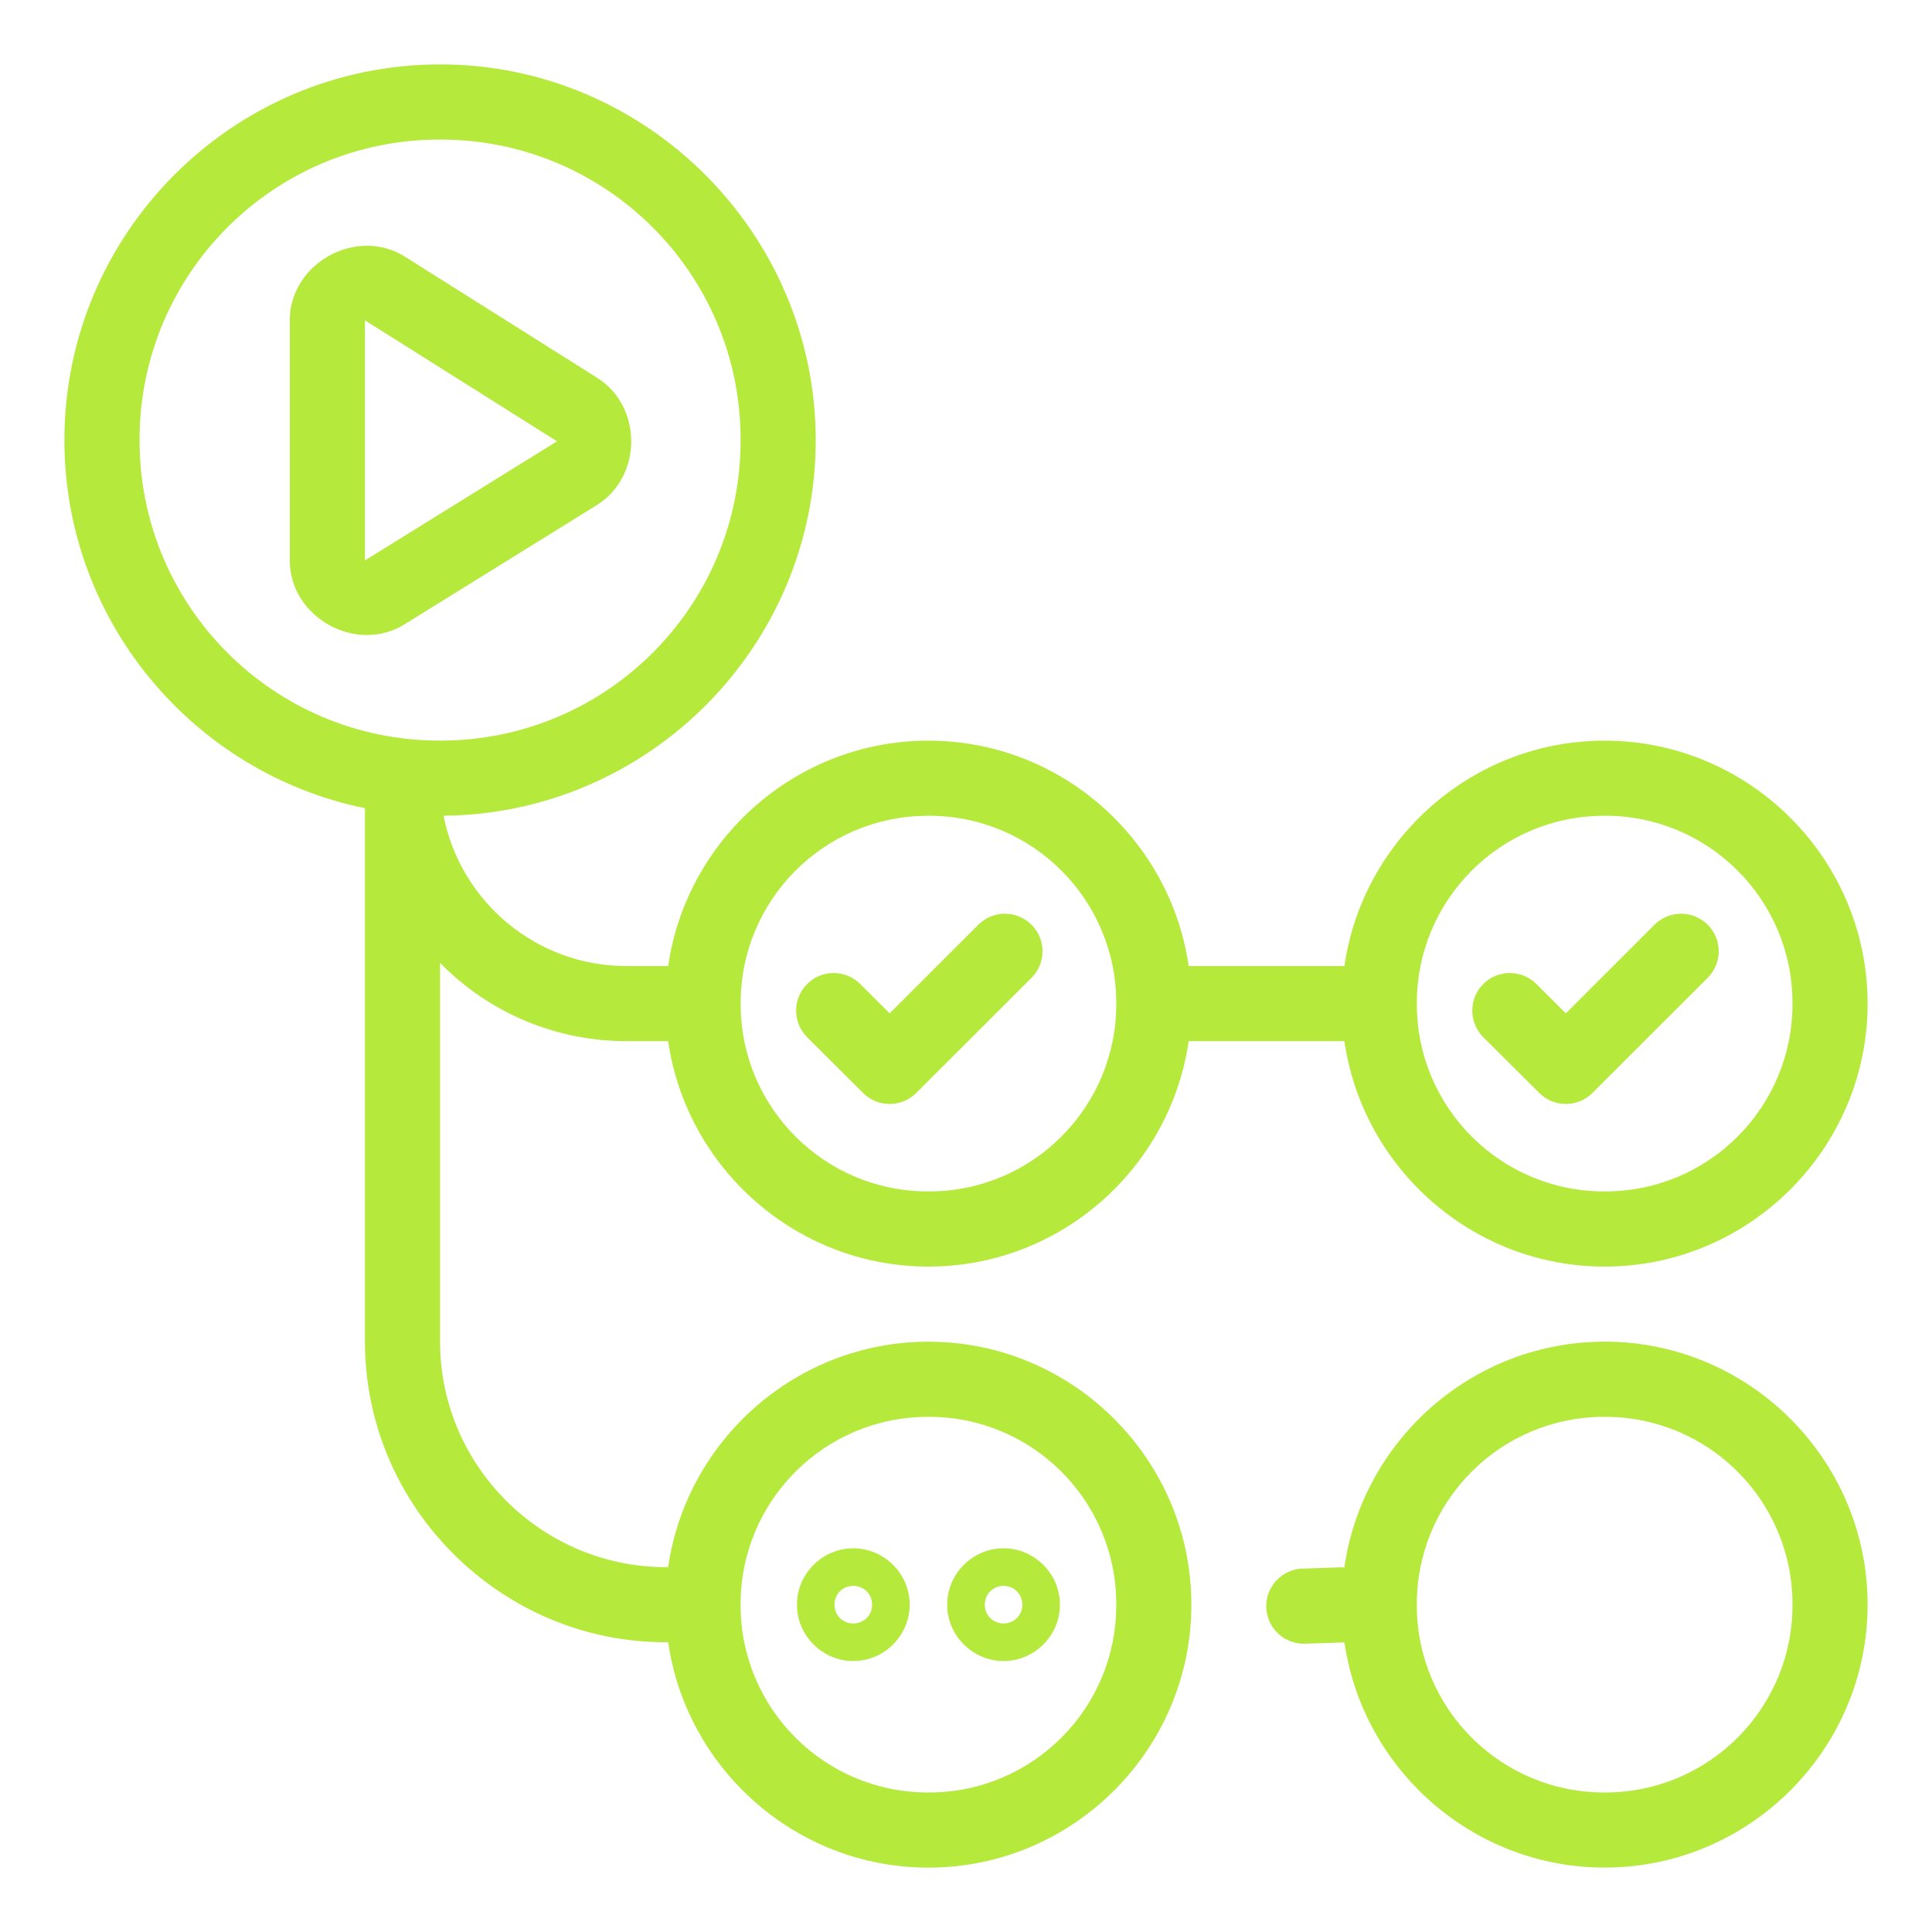 <svg width="60" height="60" viewBox="0 0 60 60" fill="none" xmlns="http://www.w3.org/2000/svg">
<path d="M13.667 2C7.237 2 2 7.237 2 13.667C2 19.297 6.016 24.014 11.334 25.099V41.667C11.334 46.816 15.568 51.001 20.666 51.001H20.751C21.321 54.948 24.733 58.001 28.833 58.001C33.33 58.001 36.999 54.331 36.999 49.835C36.999 45.339 33.33 41.668 28.833 41.668C24.733 41.668 21.321 44.72 20.751 48.668H20.666C16.844 48.668 13.666 45.539 13.666 41.668V29.904C15.191 31.461 17.279 32.336 19.458 32.334H20.751C21.321 36.281 24.733 39.335 28.833 39.335C32.934 39.335 36.345 36.282 36.915 32.334H41.752C42.322 36.281 45.734 39.335 49.834 39.335C54.33 39.335 58 35.664 58 31.168C58 26.671 54.33 23.002 49.834 23.002C45.734 23.002 42.322 26.054 41.752 30.002H36.915C36.346 26.055 32.934 23.002 28.833 23.002C24.733 23.002 21.321 26.054 20.751 30.002H19.458C16.644 30.002 14.299 27.994 13.775 25.333C20.155 25.273 25.333 20.061 25.333 13.668C25.333 7.275 20.096 2 13.667 2ZM13.667 4.334C18.811 4.324 22.991 8.487 23 13.631C23 13.643 23 13.655 23 13.667C23.01 18.812 18.847 22.991 13.701 23C13.69 23 13.678 23 13.667 23C8.522 23.01 4.344 18.848 4.334 13.702C4.334 13.691 4.334 13.679 4.334 13.667C4.324 8.522 8.486 4.344 13.63 4.334C13.642 4.334 13.655 4.334 13.667 4.334ZM11.385 7.633C10.168 7.639 9 8.617 9 9.948V17.405C9 19.174 11.061 20.32 12.565 19.388L18.53 15.689C19.955 14.805 19.962 12.626 18.544 11.732L12.578 7.973C12.222 7.748 11.808 7.629 11.386 7.633H11.385ZM11.334 9.948L17.299 13.705L11.334 17.405V9.948ZM28.834 25.334C32.046 25.324 34.657 27.919 34.667 31.13C34.667 31.142 34.667 31.155 34.667 31.167C34.677 34.379 32.081 36.991 28.87 37.001C28.858 37.001 28.846 37.001 28.835 37.001C25.623 37.01 23.011 34.414 23.002 31.202C23.002 31.19 23.002 31.178 23.002 31.168C22.992 27.955 25.588 25.345 28.8 25.335C28.812 25.335 28.823 25.335 28.834 25.335V25.334ZM49.834 25.334C53.045 25.324 55.657 27.919 55.667 31.13C55.667 31.142 55.667 31.155 55.667 31.167C55.677 34.379 53.081 36.991 49.87 37.001C49.858 37.001 49.846 37.001 49.835 37.001C46.623 37.01 44.011 34.414 44.001 31.202C44.001 31.19 44.001 31.178 44.001 31.168C43.991 27.955 46.588 25.345 49.799 25.335C49.811 25.335 49.823 25.335 49.834 25.335V25.334ZM31.211 28.375C30.902 28.375 30.605 28.498 30.385 28.716L27.629 31.47L26.714 30.558C26.257 30.104 25.518 30.105 25.064 30.561C24.61 31.017 24.611 31.756 25.067 32.212L26.805 33.944C27.261 34.399 27.998 34.398 28.453 33.944L32.034 30.368C32.49 29.913 32.49 29.174 32.035 28.718C31.817 28.5 31.519 28.377 31.211 28.377V28.375ZM52.211 28.375C51.901 28.375 51.604 28.498 51.385 28.716L48.629 31.47L47.713 30.558C47.257 30.104 46.518 30.105 46.063 30.561C45.609 31.017 45.61 31.756 46.066 32.212L47.805 33.944C48.26 34.399 48.997 34.398 49.453 33.944L53.033 30.368C53.49 29.913 53.49 29.174 53.034 28.718C52.816 28.5 52.519 28.377 52.211 28.377V28.375ZM28.834 44.001C32.047 43.991 34.657 46.588 34.667 49.799C34.667 49.811 34.667 49.823 34.667 49.834C34.677 53.045 32.082 55.657 28.871 55.667C28.859 55.667 28.846 55.667 28.834 55.667C25.622 55.677 23.01 53.081 23 49.87C23 49.858 23 49.846 23 49.835C22.991 46.623 25.587 44.011 28.799 44.001C28.811 44.001 28.823 44.001 28.833 44.001H28.834ZM26.5 48.084C25.541 48.084 24.75 48.875 24.75 49.835C24.75 50.795 25.541 51.585 26.5 51.585C27.459 51.585 28.251 50.796 28.251 49.835C28.251 48.874 27.46 48.084 26.5 48.084ZM31.167 48.084C30.207 48.084 29.416 48.875 29.416 49.835C29.416 50.795 30.207 51.585 31.167 51.585C32.126 51.585 32.917 50.796 32.917 49.835C32.917 48.874 32.127 48.084 31.167 48.084ZM26.5 49.251C26.828 49.251 27.084 49.507 27.084 49.835C27.084 50.163 26.829 50.418 26.5 50.418C26.171 50.418 25.916 50.164 25.916 49.835C25.916 49.506 26.172 49.251 26.5 49.251ZM31.167 49.251C31.494 49.251 31.75 49.507 31.75 49.835C31.75 50.163 31.495 50.418 31.167 50.418C30.838 50.418 30.584 50.164 30.584 49.835C30.584 49.506 30.839 49.251 31.167 49.251Z" fill="#B5E93B"/>
<path d="M49.834 41.667C45.729 41.667 42.314 44.726 41.75 48.68C41.711 48.676 41.673 48.675 41.634 48.675L40.453 48.715C39.809 48.736 39.304 49.275 39.325 49.918C39.346 50.562 39.885 51.067 40.529 51.046L41.71 51.008C41.724 51.008 41.739 51.006 41.753 51.005C42.325 54.95 45.735 57.999 49.834 57.999C54.33 57.999 58 54.33 58 49.833C58 45.337 54.33 41.666 49.834 41.666V41.667ZM49.834 44.001C53.046 43.991 55.657 46.588 55.667 49.8C55.667 49.811 55.667 49.823 55.667 49.834C55.677 53.045 53.082 55.657 49.87 55.667C49.859 55.667 49.846 55.667 49.834 55.667C46.622 55.677 44.01 53.081 44 49.87C44 49.858 44 49.846 44 49.835C43.99 46.623 46.586 44.011 49.798 44.001C49.81 44.001 49.822 44.001 49.833 44.001H49.834Z" fill="#B5E93B"/>
</svg>
